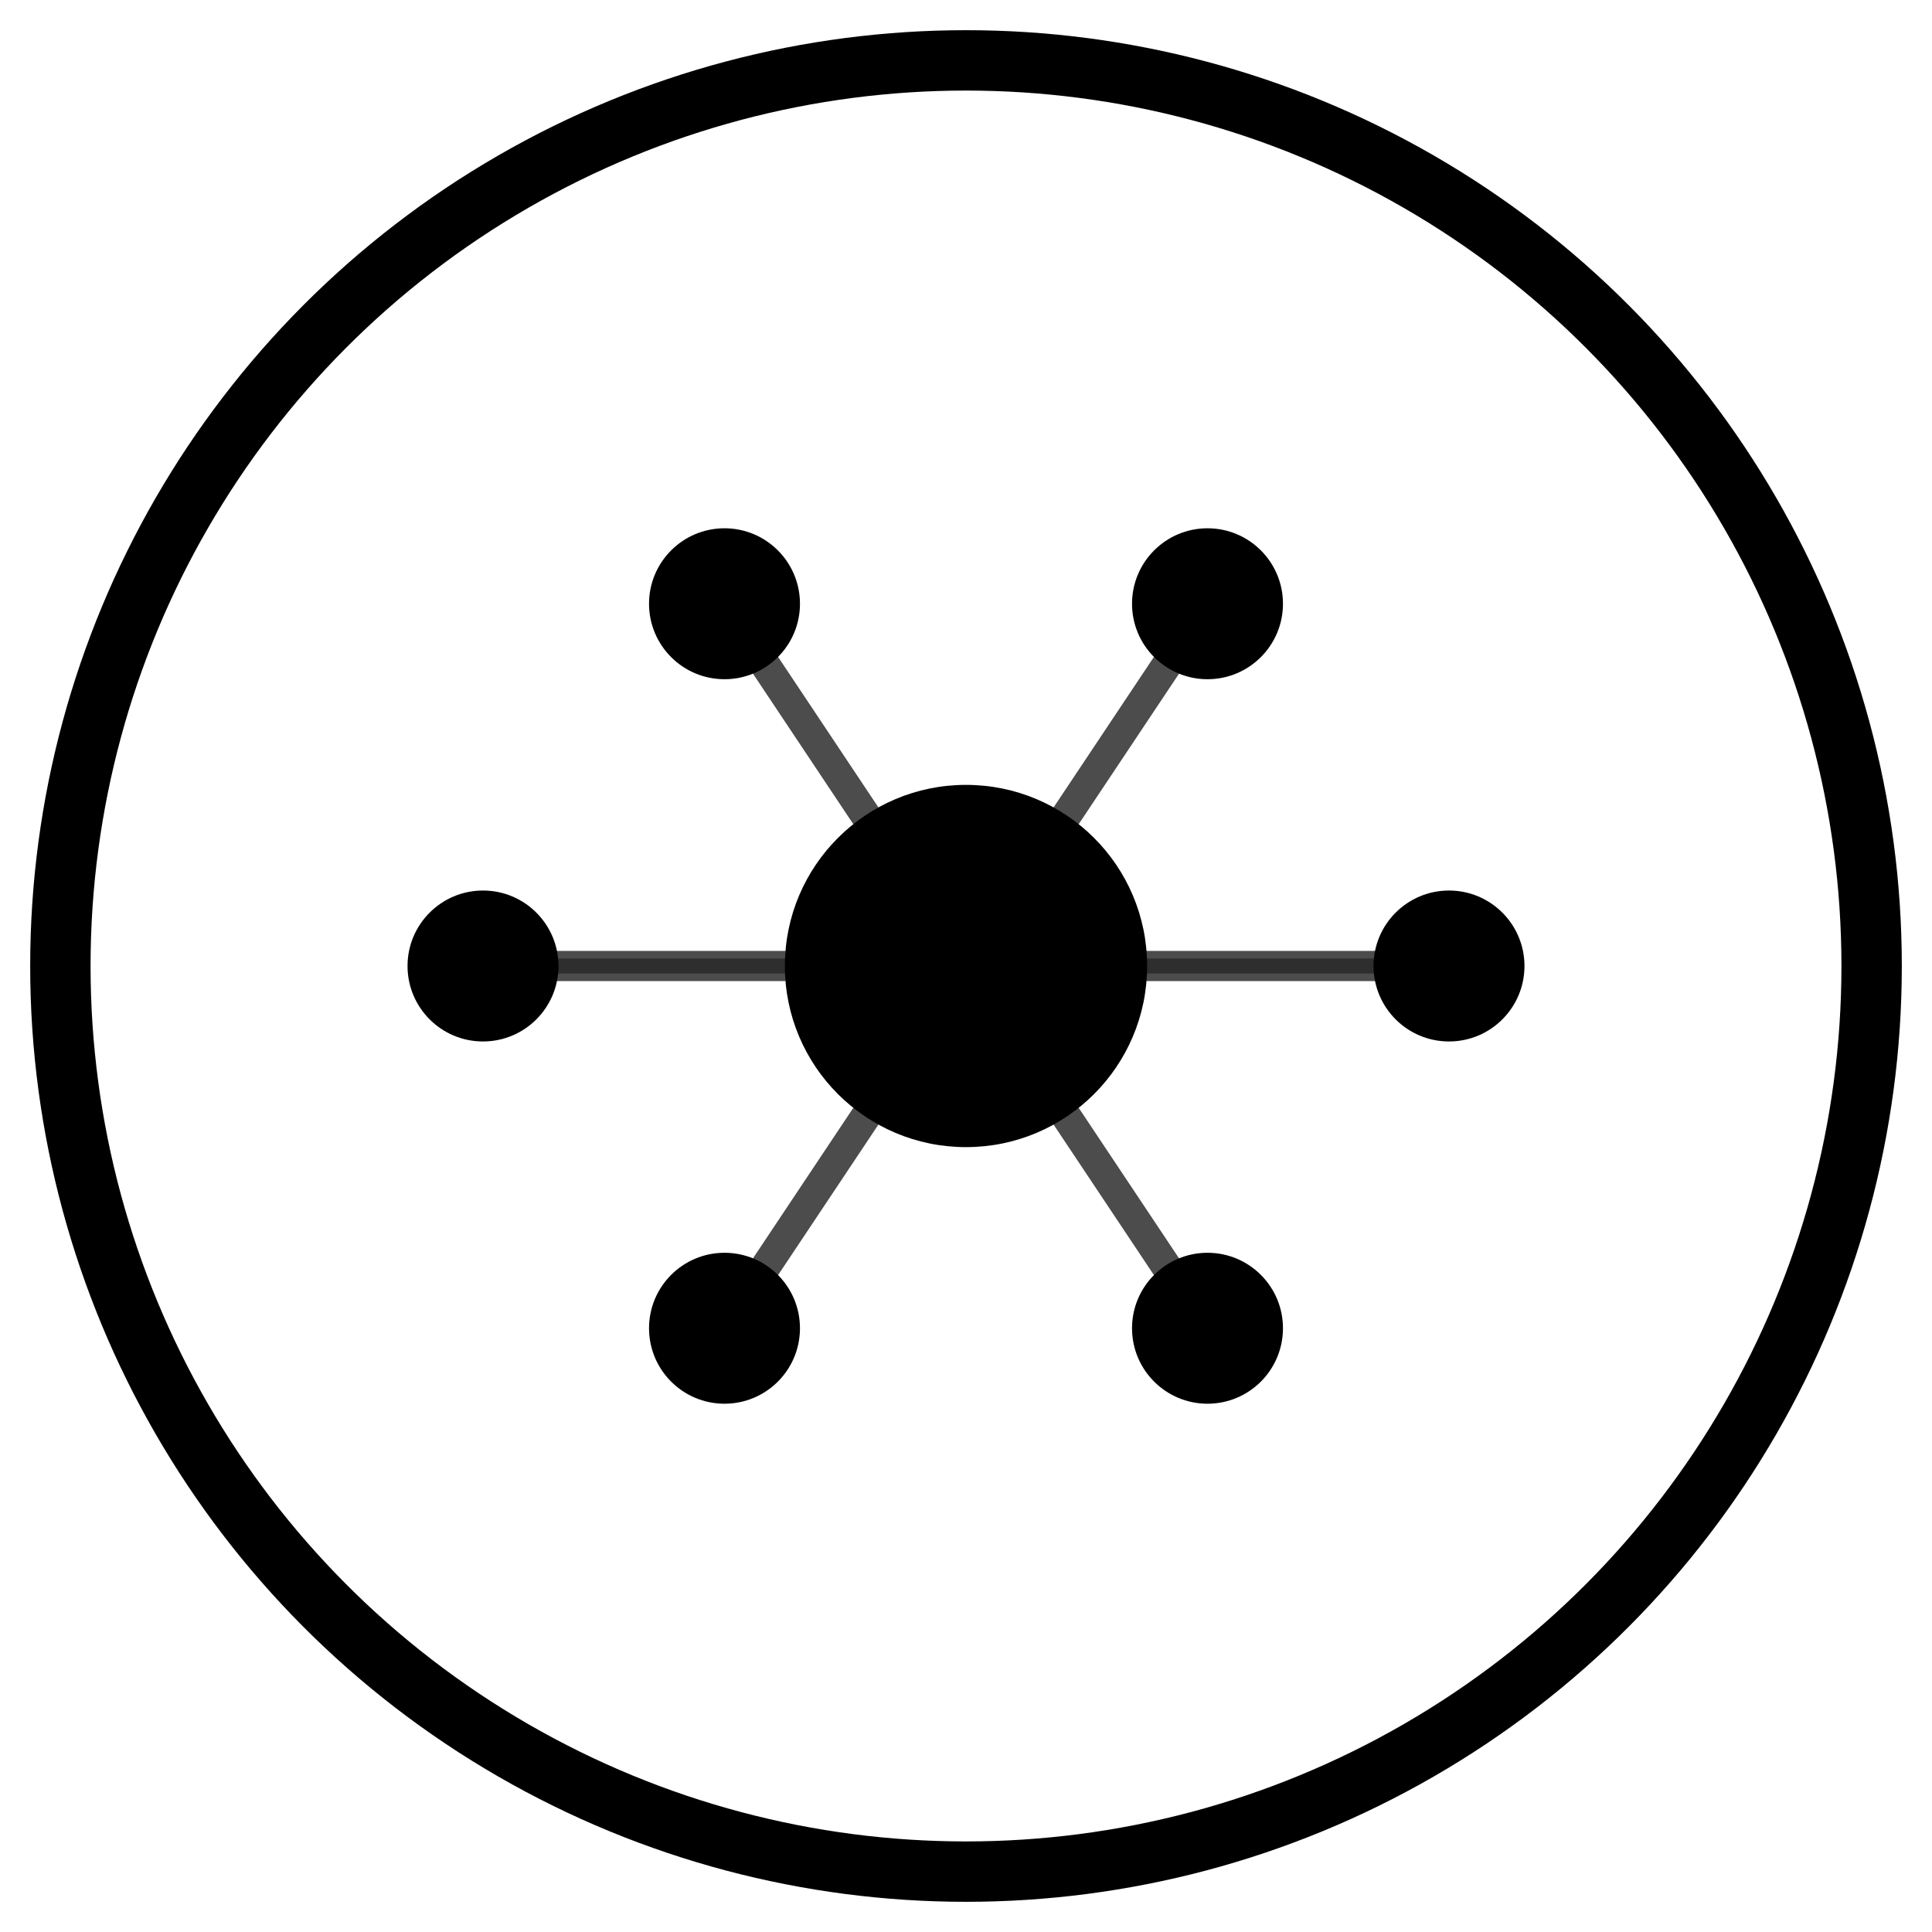 <svg width="64" height="64" viewBox="0 0 64 64" fill="none" xmlns="http://www.w3.org/2000/svg">
  <!-- Neural Network - Kṛttikās Logo - August Light Version (Inverted) -->
  
  <!-- Central neural core in black (inverted from white) -->
  <circle cx="32" cy="32" r="6" fill="black"/>
  
  <!-- Neural nodes in a network pattern (6 total at 60° intervals, rotated 30°) -->
  <circle cx="16" cy="32" r="2.5" fill="black"/>
  <circle cx="24" cy="20" r="2.5" fill="black"/>
  <circle cx="40" cy="20" r="2.5" fill="black"/>
  <circle cx="48" cy="32" r="2.5" fill="black"/>
  <circle cx="40" cy="44" r="2.5" fill="black"/>
  <circle cx="24" cy="44" r="2.5" fill="black"/>
  
  <!-- Neural connections/axons in black (inverted from white) -->
  <path d="M16 32 L32 32" stroke="black" stroke-width="1" opacity="0.7"/>
  <path d="M24 20 L32 32" stroke="black" stroke-width="1" opacity="0.7"/>
  <path d="M40 20 L32 32" stroke="black" stroke-width="1" opacity="0.7"/>
  <path d="M48 32 L32 32" stroke="black" stroke-width="1" opacity="0.7"/>
  <path d="M40 44 L32 32" stroke="black" stroke-width="1" opacity="0.7"/>
  <path d="M24 44 L32 32" stroke="black" stroke-width="1" opacity="0.7"/>
  
  <!-- Cross-connections between nodes (horizontal only) in black (inverted from white) -->
  <path d="M16 32 L48 32" stroke="black" stroke-width="0.5" opacity="0.4"/>
  
  <!-- Outer border in black (inverted from white) -->
  <circle cx="32" cy="32" r="30" stroke="black" stroke-width="2" fill="none"/>
</svg>

